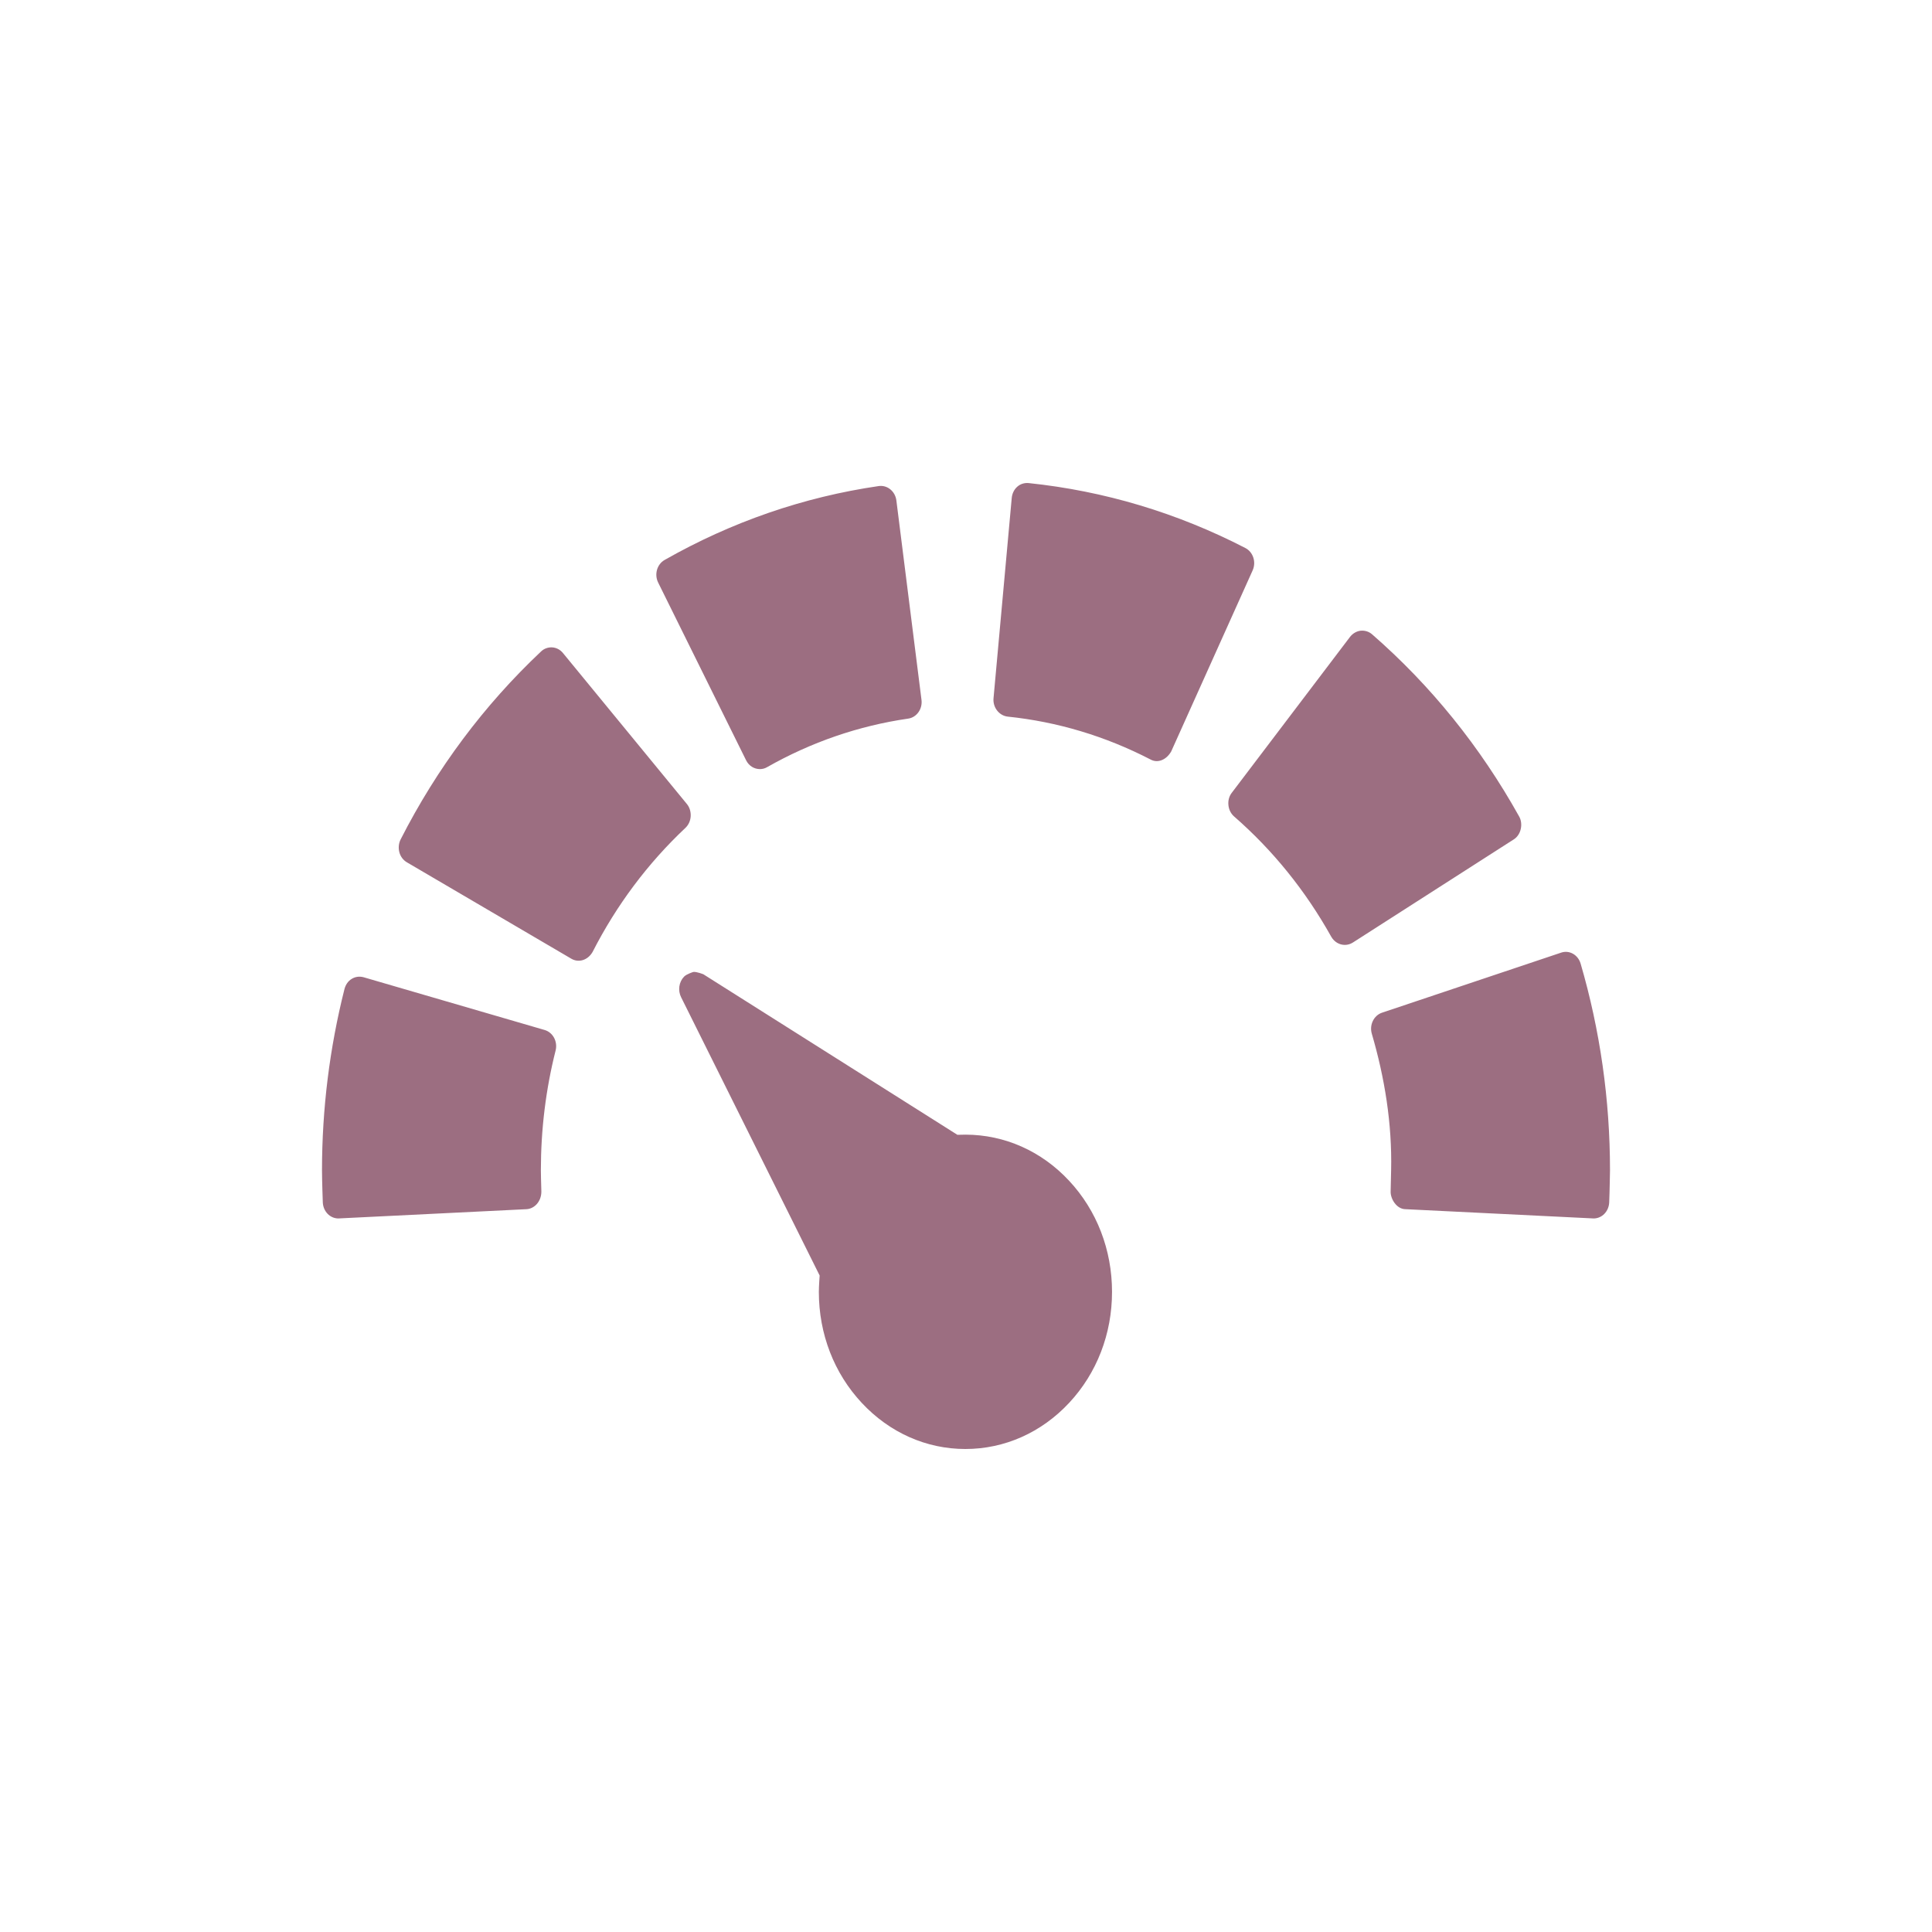 <svg xmlns="http://www.w3.org/2000/svg" width="24" height="24" version="1.1">
 <defs>
  <style id="current-color-scheme" type="text/css">
   .ColorScheme-Text { color:#9C6E81; } .ColorScheme-Highlight { color:#4285f4; }
  </style>
 </defs>
 <path style="fill:currentColor" class="ColorScheme-Text" d="M 12.779,6.001 C 12.728,5.996 12.676,6.011 12.637,6.046 12.597,6.081 12.573,6.132 12.568,6.187 L 12.342,8.673 C 12.331,8.787 12.411,8.89 12.518,8.902 13.136,8.966 13.731,9.145 14.289,9.433 14.38,9.485 14.488,9.441 14.549,9.335 L 15.561,7.085 C 15.607,6.982 15.567,6.858 15.471,6.808 14.623,6.37 13.717,6.099 12.779,6.001 Z M 10.916,6.038 C 9.982,6.174 9.088,6.483 8.256,6.956 8.161,7.01 8.126,7.136 8.176,7.237 L 9.268,9.444 C 9.303,9.515 9.37,9.554 9.44,9.554 9.47,9.554 9.5,9.547 9.529,9.53 10.077,9.219 10.667,9.016 11.281,8.927 11.388,8.912 11.462,8.806 11.447,8.693 L 11.135,6.216 C 11.12,6.102 11.022,6.023 10.916,6.038 Z M 16.902,7.835 C 16.851,7.841 16.804,7.869 16.771,7.911 L 15.301,9.849 C 15.268,9.892 15.254,9.946 15.26,10.002 15.265,10.056 15.29,10.107 15.33,10.142 15.813,10.563 16.218,11.065 16.537,11.636 16.574,11.701 16.639,11.738 16.705,11.738 16.739,11.738 16.774,11.729 16.805,11.709 L 18.805,10.427 C 18.898,10.368 18.922,10.23 18.871,10.142 18.389,9.277 17.775,8.516 17.045,7.88 17.005,7.845 16.954,7.83 16.902,7.835 Z M 6.861,8.042 C 6.81,8.039 6.759,8.056 6.721,8.093 6.014,8.759 5.427,9.544 4.977,10.427 4.952,10.476 4.947,10.535 4.961,10.587 4.975,10.64 5.008,10.684 5.053,10.711 L 7.098,11.91 C 7.189,11.963 7.302,11.928 7.361,11.826 7.659,11.242 8.048,10.723 8.516,10.283 8.554,10.246 8.577,10.195 8.58,10.14 8.583,10.085 8.567,10.029 8.533,9.988 L 6.994,8.113 C 6.96,8.071 6.913,8.046 6.861,8.042 Z M 19.393,11.834 17.168,12.58 C 17.066,12.614 17.009,12.732 17.041,12.841 17.201,13.388 17.294,13.958 17.281,14.537 L 17.275,14.802 C 17.272,14.888 17.346,15.021 17.461,15.021 L 19.797,15.136 C 19.9,15.136 19.985,15.049 19.99,14.937 19.996,14.798 20,14.537 20,14.537 20,13.662 19.877,12.799 19.635,11.97 19.603,11.861 19.495,11.799 19.393,11.834 Z M 11.893,14.097 8.738,12.103 C 8.738,12.103 8.655,12.069 8.613,12.074 8.613,12.074 8.53,12.099 8.498,12.132 8.433,12.199 8.419,12.304 8.461,12.388 L 10.182,15.845 C 10.182,15.845 10.172,15.981 10.172,16.048 10.172,16.57 10.361,17.059 10.705,17.427 11.049,17.796 11.506,18 11.992,18 12.479,18 12.937,17.796 13.281,17.427 13.625,17.059 13.814,16.57 13.814,16.048 13.814,15.527 13.625,15.036 13.281,14.668 12.938,14.299 12.48,14.096 11.994,14.095 Z M 4.518,12.14 C 4.468,12.126 4.414,12.132 4.369,12.16 4.324,12.187 4.293,12.233 4.279,12.287 4.095,13.017 4,13.774 4,14.537 4,14.667 4.01,14.937 4.01,14.937 4.015,15.049 4.1,15.136 4.203,15.136 L 6.539,15.021 C 6.637,15.017 6.725,14.927 6.725,14.802 6.721,14.709 6.719,14.537 6.719,14.537 6.719,14.032 6.78,13.532 6.902,13.05 6.93,12.939 6.869,12.825 6.766,12.795 Z"/>
</svg>
